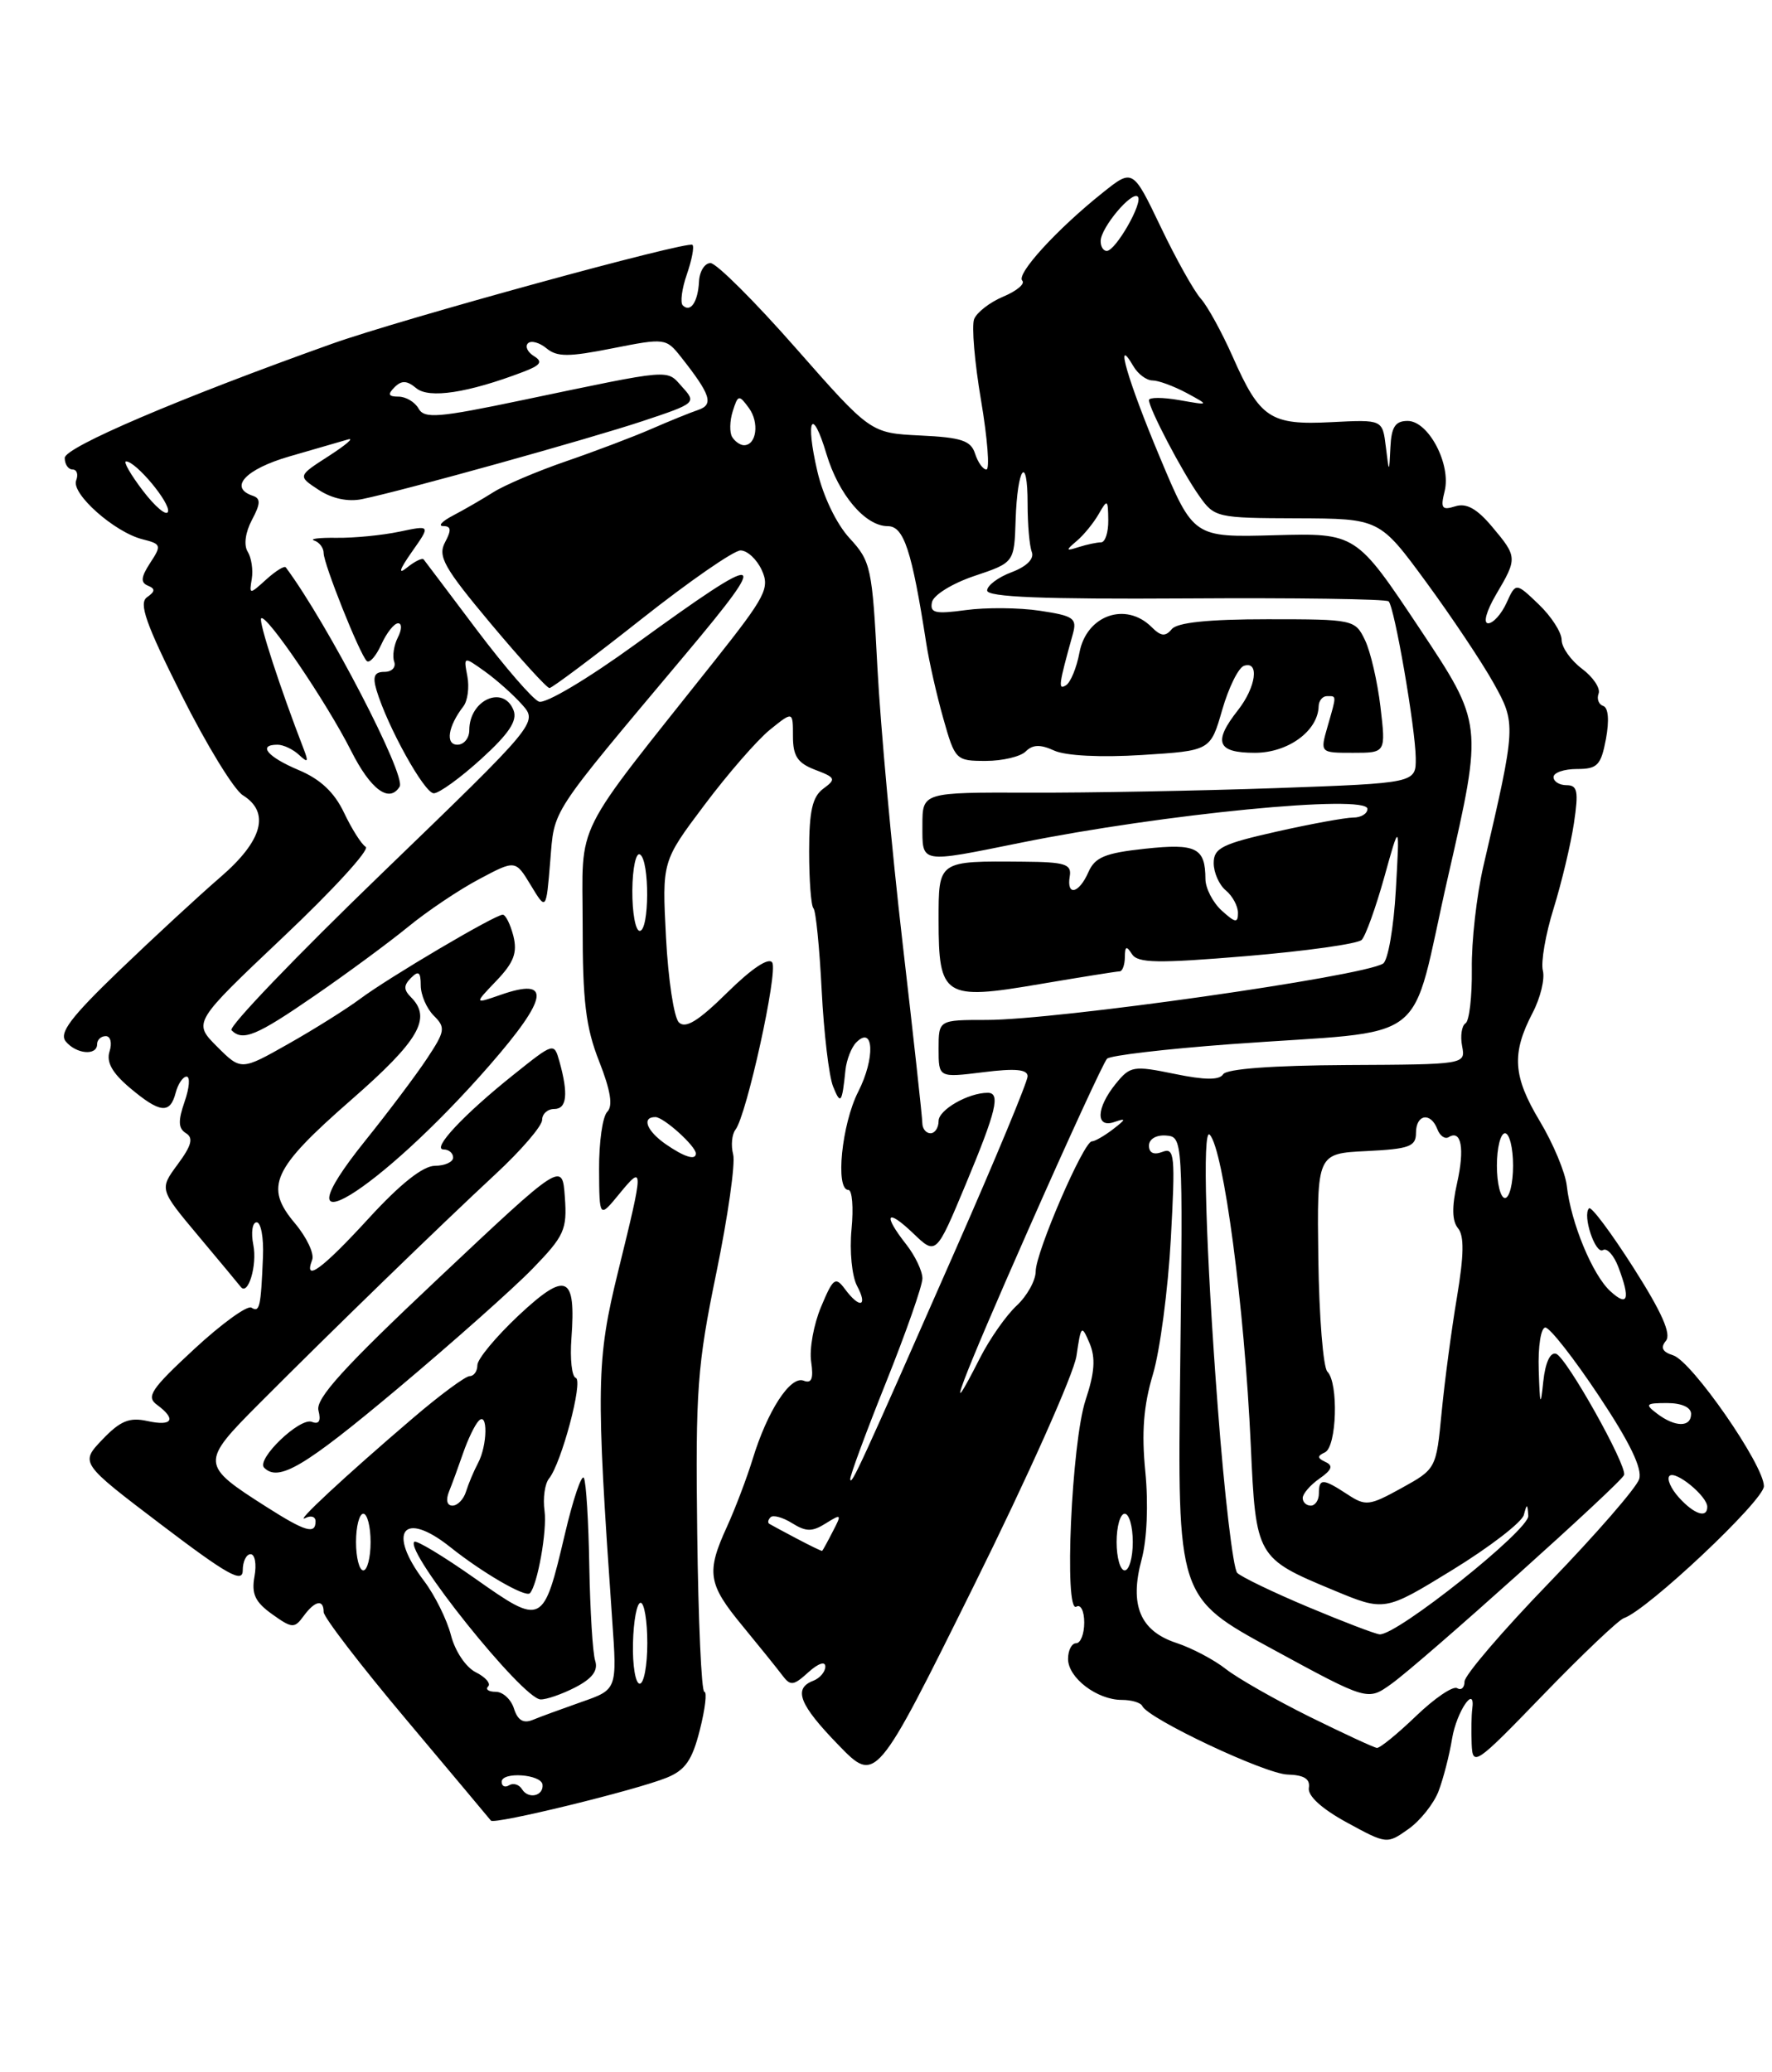 <?xml version="1.0" encoding="UTF-8" standalone="no"?>
<!DOCTYPE svg PUBLIC "-//W3C//DTD SVG 1.1//EN" "http://www.w3.org/Graphics/SVG/1.1/DTD/svg11.dtd" >
<svg xmlns="http://www.w3.org/2000/svg" xmlns:xlink="http://www.w3.org/1999/xlink" version="1.1" viewBox="0 0 219 256">
 <g >
 <path fill="currentColor"
d=" M 177.79 221.28 C 178.37 219.75 179.13 216.83 179.46 214.79 C 180.02 211.42 182.39 207.96 181.95 211.15 C 181.85 211.89 181.82 213.82 181.88 215.44 C 182.00 218.27 182.34 218.04 190.75 209.34 C 195.56 204.37 200.04 200.12 200.69 199.90 C 203.60 198.92 218.00 185.36 218.00 183.60 C 218.00 180.98 209.11 168.17 206.78 167.43 C 205.45 167.01 205.19 166.48 205.89 165.64 C 206.58 164.80 205.38 162.10 201.88 156.61 C 199.13 152.30 196.67 149.00 196.39 149.27 C 195.54 150.12 197.17 155.01 198.11 154.43 C 198.60 154.13 199.45 155.06 200.00 156.50 C 201.52 160.50 201.20 161.50 199.04 159.53 C 196.83 157.54 194.14 151.04 193.64 146.50 C 193.46 144.85 191.95 141.25 190.30 138.50 C 186.98 132.97 186.79 130.16 189.41 125.13 C 190.38 123.28 190.95 120.93 190.68 119.90 C 190.42 118.88 191.01 115.42 192.01 112.23 C 193.00 109.03 194.13 104.30 194.52 101.71 C 195.11 97.75 194.97 97.00 193.61 97.00 C 192.73 97.00 192.00 96.55 192.00 96.00 C 192.00 95.45 193.30 95.00 194.89 95.00 C 197.43 95.00 197.86 94.55 198.48 91.28 C 198.90 88.99 198.78 87.43 198.14 87.21 C 197.58 87.03 197.32 86.34 197.57 85.68 C 197.82 85.03 196.89 83.64 195.51 82.61 C 194.13 81.57 193.00 79.97 193.00 79.05 C 193.00 78.13 191.73 76.15 190.17 74.66 C 187.34 71.95 187.34 71.95 186.19 74.48 C 185.56 75.86 184.54 77.00 183.92 77.00 C 183.28 77.00 183.70 75.49 184.90 73.44 C 187.55 68.96 187.54 68.79 184.39 65.05 C 182.52 62.83 181.22 62.11 179.85 62.55 C 178.21 63.07 178.01 62.79 178.54 60.69 C 179.37 57.37 176.55 52.00 173.97 52.00 C 172.45 52.00 171.96 52.73 171.84 55.25 C 171.68 58.50 171.68 58.50 171.27 55.16 C 170.86 51.83 170.86 51.83 164.57 52.15 C 157.00 52.54 155.72 51.70 152.35 44.07 C 151.01 41.05 149.24 37.82 148.41 36.90 C 147.58 35.98 145.34 31.99 143.45 28.03 C 140.00 20.83 140.00 20.83 136.25 23.83 C 130.63 28.31 125.55 33.88 126.34 34.67 C 126.72 35.05 125.67 35.94 124.00 36.64 C 122.33 37.34 120.71 38.60 120.39 39.43 C 120.07 40.27 120.45 44.79 121.25 49.48 C 122.04 54.16 122.34 58.00 121.91 58.00 C 121.48 58.00 120.86 57.12 120.51 56.05 C 120.00 54.43 118.82 54.04 113.74 53.80 C 107.59 53.50 107.59 53.50 98.35 43.00 C 93.27 37.22 88.53 32.50 87.81 32.50 C 87.09 32.50 86.45 33.53 86.39 34.78 C 86.26 37.31 85.33 38.67 84.38 37.72 C 84.05 37.38 84.27 35.66 84.89 33.89 C 85.50 32.12 85.82 30.48 85.58 30.25 C 85.03 29.70 49.52 39.44 41.00 42.48 C 22.19 49.19 8.00 55.25 8.00 56.57 C 8.00 57.36 8.44 58.00 8.97 58.00 C 9.50 58.00 9.70 58.61 9.41 59.36 C 8.79 61.00 14.15 65.75 17.61 66.62 C 19.93 67.20 19.99 67.37 18.56 69.54 C 17.42 71.29 17.35 71.97 18.28 72.35 C 19.21 72.73 19.19 73.07 18.17 73.78 C 17.12 74.52 18.02 77.06 22.43 85.85 C 25.50 91.98 28.91 97.55 30.01 98.24 C 33.41 100.36 32.47 103.85 27.25 108.35 C 24.64 110.60 19.02 115.79 14.76 119.88 C 8.71 125.70 7.27 127.62 8.13 128.66 C 9.43 130.23 12.00 130.45 12.00 129.00 C 12.00 128.45 12.48 128.00 13.07 128.00 C 13.66 128.00 13.87 128.84 13.54 129.89 C 13.12 131.21 13.86 132.54 16.05 134.39 C 19.77 137.52 21.02 137.66 21.71 135.00 C 22.00 133.90 22.61 133.00 23.06 133.00 C 23.52 133.00 23.41 134.40 22.81 136.11 C 21.99 138.48 22.03 139.40 22.98 139.99 C 23.93 140.57 23.68 141.52 21.96 143.84 C 19.69 146.92 19.69 146.92 24.54 152.71 C 27.21 155.89 29.55 158.71 29.75 158.97 C 30.65 160.15 31.81 156.31 31.31 153.80 C 31.00 152.26 31.19 151.00 31.72 151.00 C 32.25 151.00 32.60 152.91 32.50 155.25 C 32.24 161.53 32.09 162.17 31.07 161.54 C 30.56 161.23 27.37 163.54 23.98 166.68 C 18.65 171.62 18.03 172.55 19.41 173.55 C 21.84 175.34 21.31 176.23 18.22 175.55 C 16.00 175.06 14.87 175.52 12.66 177.83 C 9.89 180.73 9.89 180.73 19.94 188.36 C 28.11 194.56 30.00 195.62 30.00 194.00 C 30.00 192.90 30.44 192.00 30.97 192.00 C 31.51 192.00 31.73 193.24 31.45 194.75 C 31.06 196.91 31.53 197.91 33.63 199.41 C 36.09 201.17 36.39 201.19 37.51 199.66 C 38.92 197.73 40.00 197.51 40.00 199.15 C 40.00 199.78 44.58 205.75 50.18 212.40 C 55.77 219.06 60.50 224.68 60.67 224.91 C 61.07 225.43 78.56 221.17 82.40 219.61 C 84.69 218.68 85.55 217.45 86.49 213.72 C 87.15 211.12 87.40 209.00 87.05 209.00 C 86.69 209.00 86.30 200.20 86.17 189.44 C 85.95 171.72 86.17 168.70 88.53 157.25 C 89.96 150.30 90.90 143.72 90.61 142.61 C 90.32 141.51 90.45 140.13 90.90 139.55 C 92.27 137.78 96.17 120.08 95.44 118.91 C 95.02 118.23 92.90 119.64 89.89 122.61 C 86.32 126.13 84.72 127.12 83.90 126.30 C 83.29 125.69 82.58 120.97 82.31 115.80 C 81.82 106.41 81.82 106.41 87.05 99.46 C 89.92 95.63 93.56 91.45 95.13 90.17 C 98.00 87.85 98.00 87.85 98.00 90.95 C 98.00 93.41 98.57 94.27 100.75 95.10 C 103.28 96.06 103.36 96.25 101.75 97.43 C 100.40 98.43 100.00 100.19 100.00 105.19 C 100.00 108.75 100.24 111.91 100.53 112.20 C 100.83 112.49 101.28 117.05 101.55 122.33 C 101.82 127.61 102.45 132.96 102.96 134.22 C 103.89 136.54 104.07 136.30 104.49 132.18 C 104.63 130.91 105.23 129.37 105.83 128.77 C 108.01 126.59 108.17 130.74 106.07 134.86 C 104.02 138.88 103.21 147.00 104.85 147.00 C 105.32 147.00 105.50 149.18 105.24 151.85 C 104.98 154.55 105.29 157.66 105.92 158.85 C 107.30 161.43 106.25 161.71 104.43 159.25 C 103.25 157.67 102.97 157.87 101.48 161.43 C 100.57 163.59 100.01 166.64 100.25 168.22 C 100.56 170.34 100.31 170.95 99.31 170.56 C 97.67 169.94 94.84 174.30 93.02 180.25 C 92.30 182.59 90.88 186.33 89.86 188.57 C 87.26 194.24 87.48 195.67 91.75 200.84 C 93.81 203.34 96.02 206.08 96.66 206.93 C 97.69 208.31 98.05 208.27 99.91 206.58 C 101.13 205.48 102.00 205.19 102.00 205.88 C 102.00 206.53 101.33 207.32 100.50 207.64 C 98.00 208.60 98.78 210.59 103.62 215.57 C 108.24 220.33 108.24 220.33 120.35 195.91 C 127.01 182.49 132.72 169.70 133.04 167.50 C 133.60 163.69 133.67 163.62 134.66 165.94 C 135.42 167.75 135.29 169.57 134.17 172.94 C 132.43 178.17 131.48 199.44 133.03 198.48 C 133.56 198.15 134.00 199.03 134.00 200.44 C 134.00 201.85 133.55 203.00 133.00 203.00 C 132.45 203.00 132.00 203.87 132.00 204.94 C 132.00 207.27 135.58 210.00 138.64 210.00 C 139.85 210.00 140.98 210.34 141.17 210.75 C 141.86 212.31 156.34 219.14 159.12 219.22 C 161.17 219.28 161.94 219.76 161.76 220.87 C 161.60 221.85 163.35 223.45 166.45 225.14 C 171.38 227.83 171.42 227.83 174.07 225.95 C 175.54 224.91 177.21 222.80 177.79 221.28 Z  M 64.52 221.04 C 64.16 220.45 63.44 220.23 62.93 220.54 C 62.42 220.86 62.00 220.67 62.00 220.12 C 62.00 218.83 66.91 219.18 67.05 220.47 C 67.19 221.88 65.30 222.30 64.52 221.04 Z  M 161.83 212.07 C 157.62 209.98 152.98 207.34 151.52 206.20 C 150.07 205.05 147.30 203.59 145.38 202.96 C 140.90 201.48 139.57 198.29 141.09 192.66 C 141.76 190.18 141.94 185.80 141.55 181.81 C 141.07 176.96 141.33 173.65 142.48 169.81 C 143.36 166.89 144.35 159.36 144.70 153.08 C 145.27 142.70 145.17 141.72 143.66 142.30 C 142.60 142.71 142.00 142.43 142.00 141.53 C 142.00 140.72 142.89 140.19 144.10 140.28 C 146.19 140.44 146.20 140.58 145.86 168.89 C 145.51 197.34 145.51 197.34 157.27 203.73 C 169.02 210.12 169.02 210.12 171.92 208.05 C 175.63 205.41 200.43 183.16 200.72 182.21 C 201.08 181.01 193.58 167.64 192.31 167.24 C 191.58 167.02 190.98 168.34 190.73 170.69 C 190.40 173.90 190.31 173.67 190.17 169.25 C 190.07 166.33 190.44 164.00 190.99 164.00 C 191.54 164.00 194.51 167.79 197.59 172.42 C 201.42 178.17 203.00 181.43 202.58 182.73 C 202.25 183.78 197.26 189.52 191.49 195.49 C 185.72 201.45 181.00 206.96 181.00 207.73 C 181.00 208.49 180.59 208.86 180.09 208.55 C 179.58 208.24 177.30 209.79 175.01 211.99 C 172.71 214.20 170.54 215.97 170.17 215.93 C 169.80 215.89 166.05 214.15 161.83 212.07 Z  M 63.52 211.07 C 63.16 209.93 62.15 209.00 61.27 209.00 C 60.39 209.00 59.96 208.70 60.33 208.34 C 60.69 207.98 60.01 207.19 58.81 206.59 C 57.57 205.97 56.24 203.98 55.73 202.00 C 55.23 200.07 53.74 197.07 52.42 195.32 C 47.78 189.20 49.84 186.50 55.63 191.11 C 59.64 194.31 64.96 197.39 65.49 196.82 C 66.43 195.82 67.63 189.08 67.30 186.66 C 67.08 185.10 67.33 183.30 67.85 182.66 C 69.39 180.77 72.11 170.54 71.16 170.22 C 70.67 170.06 70.43 167.86 70.62 165.34 C 71.20 157.52 70.00 156.99 64.12 162.48 C 61.31 165.12 59.00 167.89 59.00 168.64 C 59.00 169.39 58.57 170.00 58.05 170.00 C 57.53 170.00 54.33 172.36 50.96 175.25 C 42.67 182.33 36.22 188.33 37.75 187.53 C 38.44 187.18 39.00 187.36 39.00 187.94 C 39.00 189.59 37.74 189.22 32.95 186.17 C 24.76 180.96 24.74 180.71 32.06 173.37 C 41.02 164.38 54.41 151.39 61.25 145.04 C 64.41 142.11 67.00 139.10 67.00 138.35 C 67.00 137.61 67.67 137.00 68.50 137.00 C 70.06 137.00 70.26 135.15 69.14 131.13 C 68.47 128.77 68.46 128.78 63.49 132.75 C 57.31 137.68 53.27 142.00 54.83 142.00 C 55.47 142.00 56.00 142.45 56.00 143.00 C 56.00 143.55 54.99 144.01 53.75 144.02 C 52.27 144.03 49.46 146.26 45.56 150.52 C 39.83 156.77 37.49 158.49 38.58 155.64 C 38.87 154.89 37.91 152.86 36.45 151.12 C 32.64 146.60 33.64 144.41 43.41 135.87 C 51.78 128.56 53.39 125.79 50.80 123.20 C 49.87 122.27 49.87 121.73 50.80 120.80 C 51.73 119.87 52.00 120.07 52.00 121.73 C 52.00 122.90 52.72 124.58 53.61 125.47 C 55.09 126.94 55.02 127.38 52.76 130.79 C 51.41 132.83 47.97 137.40 45.13 140.93 C 33.54 155.37 46.78 147.34 60.50 131.61 C 67.80 123.24 68.20 120.69 61.87 122.90 C 58.59 124.04 58.59 124.04 61.35 121.16 C 63.50 118.91 63.96 117.70 63.45 115.64 C 63.08 114.19 62.49 113.00 62.13 113.00 C 61.18 113.00 48.05 120.75 44.50 123.40 C 42.85 124.63 38.87 127.13 35.65 128.95 C 29.80 132.26 29.80 132.26 26.82 129.29 C 23.85 126.31 23.85 126.31 35.00 115.76 C 41.14 109.96 45.73 104.95 45.20 104.62 C 44.67 104.30 43.47 102.40 42.52 100.40 C 41.32 97.88 39.60 96.26 36.91 95.13 C 33.06 93.51 31.79 92.00 34.30 92.00 C 35.02 92.00 36.21 92.56 36.95 93.25 C 38.06 94.28 38.16 94.15 37.52 92.50 C 34.61 84.97 31.93 76.74 32.28 76.39 C 32.90 75.77 40.37 86.77 43.39 92.75 C 45.81 97.56 48.11 99.25 49.39 97.18 C 50.23 95.81 40.43 76.94 35.32 70.09 C 35.15 69.86 34.06 70.54 32.90 71.59 C 30.82 73.47 30.79 73.47 31.12 71.50 C 31.30 70.40 31.07 68.89 30.61 68.15 C 30.11 67.35 30.32 65.77 31.13 64.24 C 32.21 62.22 32.23 61.58 31.25 61.25 C 28.22 60.24 30.33 57.96 35.75 56.39 C 38.91 55.48 42.17 54.53 43.00 54.29 C 43.83 54.05 42.76 54.96 40.64 56.33 C 36.78 58.81 36.78 58.81 39.39 60.52 C 41.03 61.60 43.01 62.02 44.75 61.66 C 49.79 60.63 72.76 54.24 79.49 52.00 C 86.01 49.83 86.09 49.76 84.32 47.81 C 82.32 45.59 83.36 45.50 64.52 49.44 C 54.16 51.61 52.44 51.75 51.73 50.47 C 51.27 49.66 50.16 49.00 49.25 49.00 C 48.00 49.00 47.88 48.72 48.76 47.84 C 49.63 46.97 50.29 46.99 51.45 47.96 C 53.03 49.27 57.83 48.54 64.64 45.95 C 66.83 45.12 67.12 44.69 66.00 44.00 C 65.20 43.51 64.87 42.80 65.25 42.41 C 65.64 42.03 66.66 42.31 67.54 43.03 C 68.84 44.11 70.27 44.11 75.70 43.03 C 82.17 41.75 82.32 41.77 84.17 44.11 C 87.84 48.76 88.24 49.98 86.29 50.64 C 85.31 50.97 82.70 52.03 80.50 52.99 C 78.30 53.95 73.58 55.74 70.00 56.97 C 66.42 58.20 62.38 59.92 61.00 60.79 C 59.62 61.66 57.38 62.96 56.00 63.68 C 54.62 64.40 54.08 64.99 54.79 64.99 C 55.76 65.00 55.81 65.48 55.00 67.00 C 54.08 68.72 54.87 70.13 60.62 77.00 C 64.31 81.40 67.58 85.00 67.91 85.00 C 68.23 84.99 73.34 81.17 79.25 76.50 C 85.17 71.82 90.69 68.00 91.52 68.00 C 92.36 68.00 93.54 69.10 94.15 70.44 C 95.16 72.65 94.62 73.68 88.38 81.55 C 70.49 104.09 72.01 101.04 72.01 114.21 C 72.00 123.67 72.39 126.93 74.05 131.12 C 75.47 134.73 75.77 136.63 75.05 137.35 C 74.47 137.93 74.02 141.12 74.04 144.45 C 74.07 150.50 74.07 150.50 76.53 147.50 C 79.59 143.77 79.58 144.12 76.41 157.00 C 73.69 168.04 73.64 171.23 75.66 200.11 C 76.27 208.72 76.27 208.72 71.88 210.25 C 69.47 211.10 66.75 212.09 65.84 212.47 C 64.68 212.94 63.98 212.52 63.52 211.07 Z  M 71.10 208.45 C 73.20 207.36 73.94 206.38 73.56 205.17 C 73.25 204.23 72.93 198.96 72.83 193.48 C 72.74 187.99 72.44 183.08 72.16 182.58 C 71.89 182.07 70.83 185.18 69.82 189.49 C 67.14 200.84 67.06 200.88 58.71 195.00 C 54.82 192.26 51.44 190.22 51.20 190.47 C 50.00 191.67 64.56 209.84 66.80 209.94 C 67.51 209.97 69.45 209.30 71.10 208.45 Z  M 49.09 171.59 C 55.92 165.86 63.44 159.18 65.81 156.74 C 69.75 152.68 70.10 151.91 69.81 147.90 C 69.50 143.50 69.50 143.50 54.18 157.92 C 42.48 168.93 38.97 172.79 39.36 174.25 C 39.69 175.54 39.43 176.00 38.54 175.65 C 37.04 175.08 31.62 180.29 32.65 181.32 C 34.43 183.10 37.60 181.22 49.09 171.59 Z  M 38.91 122.99 C 42.91 120.24 48.10 116.41 50.45 114.49 C 52.79 112.57 56.73 109.92 59.21 108.61 C 63.70 106.22 63.70 106.22 65.60 109.36 C 67.50 112.50 67.50 112.50 68.00 106.43 C 68.55 99.81 67.68 101.13 84.72 80.83 C 95.44 68.07 94.65 67.90 78.60 79.54 C 72.64 83.87 67.40 86.98 66.61 86.68 C 65.83 86.38 62.38 82.39 58.93 77.82 C 55.48 73.24 52.53 69.32 52.36 69.11 C 52.19 68.89 51.27 69.34 50.31 70.11 C 49.16 71.04 49.35 70.39 50.90 68.18 C 53.23 64.87 53.23 64.87 49.37 65.68 C 47.24 66.13 43.74 66.47 41.59 66.44 C 39.43 66.41 38.20 66.57 38.84 66.78 C 39.48 66.99 40.00 67.69 40.00 68.33 C 40.01 69.69 44.43 80.76 45.32 81.65 C 45.65 81.99 46.46 81.08 47.12 79.63 C 47.78 78.18 48.71 77.00 49.20 77.00 C 49.69 77.00 49.67 77.77 49.17 78.75 C 48.68 79.71 48.47 81.06 48.72 81.75 C 48.96 82.44 48.42 83.00 47.52 83.00 C 46.27 83.00 46.03 83.56 46.53 85.25 C 47.88 89.76 52.45 98.00 53.61 98.00 C 54.27 98.00 56.91 96.09 59.48 93.75 C 62.90 90.64 63.97 89.03 63.47 87.75 C 62.23 84.57 58.00 86.46 58.00 90.20 C 58.00 91.19 57.34 92.00 56.53 92.00 C 55.01 92.00 55.37 89.72 57.27 87.26 C 57.80 86.57 58.02 84.90 57.76 83.54 C 57.29 81.07 57.29 81.07 59.90 82.93 C 61.33 83.95 63.40 85.79 64.50 87.02 C 66.50 89.26 66.50 89.26 47.19 107.90 C 36.57 118.15 28.20 126.87 28.61 127.27 C 30.00 128.67 31.69 127.97 38.91 122.99 Z  M 78.23 203.00 C 78.29 200.25 78.71 198.00 79.17 198.00 C 79.63 198.00 80.00 200.25 80.00 203.00 C 80.00 205.75 79.58 208.00 79.06 208.00 C 78.54 208.00 78.16 205.75 78.23 203.00 Z  M 161.66 198.52 C 157.35 196.71 153.41 194.81 152.91 194.31 C 152.40 193.80 151.32 184.64 150.51 173.94 C 149.02 154.42 148.57 139.24 149.50 140.17 C 151.21 141.87 153.81 161.50 154.58 178.50 C 155.21 192.38 155.28 192.49 164.81 196.45 C 171.13 199.08 171.13 199.08 179.51 193.94 C 184.12 191.11 188.09 188.05 188.33 187.15 C 188.71 185.71 188.78 185.73 188.88 187.26 C 189.00 189.01 172.59 202.08 170.50 201.90 C 169.95 201.85 165.97 200.33 161.66 198.52 Z  M 44.00 190.50 C 44.00 188.57 44.41 187.00 44.90 187.00 C 45.39 187.00 45.80 188.57 45.80 190.50 C 45.80 192.43 45.39 194.00 44.90 194.00 C 44.41 194.00 44.00 192.43 44.00 190.50 Z  M 138.00 190.50 C 138.00 188.57 138.45 187.00 139.00 187.00 C 139.55 187.00 140.00 188.57 140.00 190.50 C 140.00 192.43 139.55 194.00 139.00 194.00 C 138.45 194.00 138.00 192.43 138.00 190.50 Z  M 98.50 190.09 C 96.85 189.22 95.31 188.39 95.08 188.25 C 94.85 188.11 94.92 187.74 95.24 187.43 C 95.55 187.12 96.75 187.45 97.90 188.17 C 99.62 189.24 100.38 189.25 102.06 188.19 C 104.00 186.98 104.05 187.04 102.92 189.20 C 102.27 190.47 101.68 191.54 101.61 191.59 C 101.55 191.64 100.15 190.96 98.50 190.09 Z  M 207.49 184.99 C 206.50 183.89 205.97 182.69 206.33 182.33 C 207.06 181.60 211.00 184.83 211.00 186.15 C 211.00 187.61 209.38 187.08 207.49 184.99 Z  M 55.50 184.25 C 55.89 183.29 56.67 181.15 57.24 179.50 C 57.81 177.85 58.66 176.07 59.14 175.55 C 60.31 174.26 60.26 178.55 59.07 180.76 C 58.56 181.72 57.90 183.29 57.60 184.25 C 57.31 185.21 56.55 186.00 55.92 186.00 C 55.24 186.00 55.07 185.31 55.50 184.25 Z  M 161.00 185.06 C 161.00 184.54 161.93 183.46 163.07 182.66 C 164.61 181.59 164.80 181.06 163.82 180.61 C 162.79 180.13 162.77 179.87 163.75 179.42 C 165.21 178.73 165.45 170.85 164.05 169.45 C 163.53 168.93 163.03 162.65 162.93 155.50 C 162.76 142.50 162.76 142.50 168.88 142.20 C 174.18 141.94 175.00 141.64 175.00 139.95 C 175.00 137.65 176.81 137.34 177.64 139.49 C 177.95 140.32 178.58 140.76 179.04 140.48 C 180.60 139.51 181.04 141.88 180.08 146.15 C 179.42 149.09 179.45 150.84 180.20 151.74 C 180.97 152.67 180.93 155.07 180.06 160.27 C 179.39 164.25 178.54 170.64 178.17 174.48 C 177.50 181.44 177.49 181.47 173.22 183.83 C 169.21 186.04 168.78 186.09 166.50 184.59 C 163.49 182.62 163.00 182.61 163.00 184.50 C 163.00 185.32 162.55 186.00 162.00 186.00 C 161.45 186.00 161.00 185.58 161.00 185.06 Z  M 105.08 182.74 C 105.04 182.32 107.03 176.94 109.50 170.78 C 111.97 164.62 114.00 158.84 114.00 157.93 C 114.00 157.02 113.10 155.13 112.00 153.73 C 109.07 150.00 109.56 149.21 112.85 152.35 C 115.69 155.08 115.69 155.08 119.36 146.29 C 123.14 137.23 123.68 135.00 122.07 135.00 C 119.67 135.00 116.00 137.10 116.00 138.48 C 116.00 139.31 115.55 140.00 115.00 140.00 C 114.45 140.00 114.00 139.44 113.99 138.75 C 113.99 138.06 112.89 128.05 111.55 116.50 C 110.21 104.95 108.82 89.65 108.44 82.50 C 107.80 70.13 107.64 69.35 105.01 66.50 C 103.38 64.74 101.73 61.30 101.01 58.20 C 99.51 51.74 100.36 50.14 102.14 56.08 C 103.65 61.12 106.94 65.00 109.71 65.00 C 111.71 65.00 112.69 67.98 114.48 79.50 C 114.82 81.70 115.76 85.86 116.58 88.75 C 118.03 93.89 118.13 94.00 121.83 94.00 C 123.90 94.00 126.13 93.47 126.77 92.83 C 127.63 91.97 128.58 91.94 130.30 92.73 C 131.71 93.37 136.05 93.59 141.13 93.27 C 149.60 92.74 149.60 92.74 151.05 87.70 C 151.85 84.93 153.06 82.47 153.75 82.25 C 155.68 81.61 155.23 84.89 153.00 87.73 C 149.89 91.68 150.41 93.00 155.09 93.00 C 159.19 93.00 162.89 90.30 162.97 87.25 C 162.99 86.56 163.45 86.00 164.00 86.00 C 165.21 86.00 165.21 85.79 164.07 89.76 C 163.14 93.00 163.14 93.00 167.21 93.00 C 171.28 93.00 171.28 93.00 170.61 87.33 C 170.24 84.20 169.38 80.49 168.70 79.08 C 167.48 76.54 167.28 76.50 156.65 76.50 C 149.35 76.50 145.50 76.90 144.82 77.72 C 144.03 78.67 143.48 78.62 142.33 77.47 C 139.14 74.29 134.28 76.00 133.41 80.61 C 133.06 82.49 132.31 84.31 131.74 84.66 C 130.75 85.27 130.83 84.64 132.59 78.33 C 133.13 76.38 132.71 76.08 128.52 75.45 C 125.95 75.06 121.82 75.03 119.35 75.37 C 115.58 75.88 114.91 75.73 115.18 74.40 C 115.36 73.51 117.69 72.07 120.43 71.15 C 125.35 69.50 125.35 69.50 125.52 64.24 C 125.73 57.69 127.00 55.99 127.00 62.25 C 127.00 64.77 127.23 67.45 127.52 68.19 C 127.84 69.03 126.90 69.98 125.02 70.69 C 123.36 71.31 122.00 72.33 122.00 72.95 C 122.00 73.76 128.91 74.04 146.55 73.93 C 160.06 73.84 171.34 74.00 171.62 74.29 C 172.35 75.02 174.92 89.89 174.97 93.62 C 175.00 96.74 175.00 96.74 157.75 97.36 C 148.26 97.69 134.54 97.95 127.25 97.92 C 114.00 97.88 114.00 97.88 114.00 101.94 C 114.00 106.72 113.58 106.65 126.14 104.11 C 143.74 100.55 169.00 98.09 169.00 99.93 C 169.00 100.52 168.21 101.00 167.25 101.00 C 166.29 101.00 162.01 101.78 157.75 102.74 C 151.04 104.25 150.00 104.77 150.00 106.62 C 150.00 107.79 150.67 109.32 151.50 110.00 C 152.32 110.68 153.00 111.93 153.00 112.78 C 153.00 114.06 152.68 114.02 151.00 112.50 C 149.90 111.50 148.99 109.75 148.98 108.60 C 148.96 104.72 147.85 104.17 141.50 104.85 C 136.57 105.38 135.32 105.90 134.51 107.75 C 133.34 110.41 131.79 110.75 132.21 108.25 C 132.46 106.75 131.64 106.49 126.50 106.45 C 115.88 106.36 116.00 106.28 116.00 113.68 C 116.00 123.15 116.69 123.59 128.40 121.59 C 133.54 120.72 138.03 120.00 138.37 120.00 C 138.72 120.00 139.01 119.21 139.02 118.25 C 139.03 116.88 139.22 116.80 139.89 117.86 C 140.61 118.99 143.03 119.03 154.08 118.11 C 161.41 117.49 167.80 116.60 168.29 116.11 C 168.77 115.63 170.02 112.15 171.08 108.37 C 172.99 101.50 172.99 101.50 172.51 109.93 C 172.25 114.57 171.54 118.67 170.93 119.04 C 168.34 120.64 130.60 126.00 121.93 126.00 C 116.00 126.00 116.00 126.00 116.00 129.57 C 116.00 133.14 116.00 133.14 121.50 132.46 C 125.47 131.96 127.00 132.10 127.00 132.96 C 127.00 133.62 123.01 143.23 118.12 154.33 C 106.33 181.14 105.18 183.63 105.08 182.74 Z  M 204.79 174.63 C 203.26 173.47 203.39 173.33 206.04 173.33 C 207.84 173.33 209.00 173.86 209.00 174.67 C 209.00 176.35 207.02 176.33 204.79 174.63 Z  M 127.16 151.75 C 132.08 140.61 136.42 131.18 136.82 130.79 C 137.21 130.39 144.05 129.59 152.01 129.00 C 177.49 127.12 174.04 129.78 178.99 108.17 C 183.28 89.41 183.28 89.41 175.44 77.63 C 167.59 65.85 167.59 65.85 157.55 66.12 C 147.50 66.40 147.50 66.40 143.33 56.45 C 139.38 47.04 137.65 41.08 140.08 45.25 C 140.64 46.21 141.70 47.00 142.44 47.00 C 143.17 47.00 145.06 47.70 146.64 48.54 C 149.50 50.09 149.50 50.09 145.75 49.43 C 143.69 49.07 142.00 49.07 142.00 49.43 C 142.00 50.46 146.07 58.24 148.20 61.25 C 150.09 63.94 150.36 64.00 160.32 64.03 C 170.50 64.07 170.50 64.07 176.25 71.90 C 179.41 76.21 183.15 81.81 184.57 84.35 C 187.39 89.40 187.39 89.56 183.33 107.00 C 182.50 110.58 181.85 116.29 181.90 119.70 C 181.94 123.11 181.59 126.13 181.12 126.42 C 180.65 126.71 180.46 127.98 180.70 129.23 C 181.13 131.50 181.13 131.50 166.49 131.57 C 157.32 131.62 151.59 132.04 151.17 132.71 C 150.70 133.45 148.91 133.44 145.14 132.66 C 140.07 131.62 139.67 131.69 137.89 133.89 C 135.46 136.89 135.38 139.43 137.75 138.60 C 139.21 138.10 139.18 138.25 137.56 139.50 C 136.49 140.32 135.31 141.00 134.94 141.00 C 133.93 141.00 128.00 154.71 128.00 157.06 C 128.00 158.18 126.94 160.09 125.64 161.30 C 124.34 162.51 122.31 165.41 121.12 167.75 C 116.32 177.19 118.69 170.91 127.16 151.75 Z  M 185.00 144.00 C 185.00 141.80 185.45 140.00 186.00 140.00 C 186.55 140.00 187.00 141.80 187.00 144.00 C 187.00 146.20 186.55 148.00 186.00 148.00 C 185.45 148.00 185.00 146.20 185.00 144.00 Z  M 82.25 141.33 C 79.91 139.69 79.27 138.00 81.00 138.00 C 82.02 138.00 86.00 141.59 86.00 142.50 C 86.00 143.39 84.56 142.93 82.25 141.33 Z  M 78.15 110.00 C 78.17 107.25 78.60 105.25 79.10 105.56 C 80.30 106.30 80.26 115.00 79.06 115.00 C 78.54 115.00 78.13 112.75 78.15 110.00 Z  M 133.07 66.83 C 133.94 66.10 135.16 64.60 135.79 63.50 C 136.86 61.63 136.94 61.68 136.97 64.25 C 136.99 65.76 136.59 67.00 136.08 67.00 C 135.58 67.00 134.34 67.26 133.33 67.58 C 131.70 68.10 131.67 68.02 133.07 66.83 Z  M 17.66 60.62 C 16.14 58.63 15.21 57.00 15.58 57.00 C 16.80 57.00 21.11 62.18 20.76 63.22 C 20.57 63.78 19.18 62.61 17.66 60.62 Z  M 90.49 53.99 C 90.15 53.44 90.18 52.00 90.56 50.80 C 91.21 48.75 91.33 48.73 92.56 50.41 C 93.87 52.21 93.50 55.00 91.95 55.00 C 91.49 55.00 90.84 54.55 90.49 53.99 Z  M 136.03 29.75 C 136.08 28.09 139.89 23.56 140.62 24.29 C 141.32 24.99 137.88 31.00 136.78 31.00 C 136.35 31.00 136.01 30.44 136.03 29.75 Z "/>
</g>
</svg>